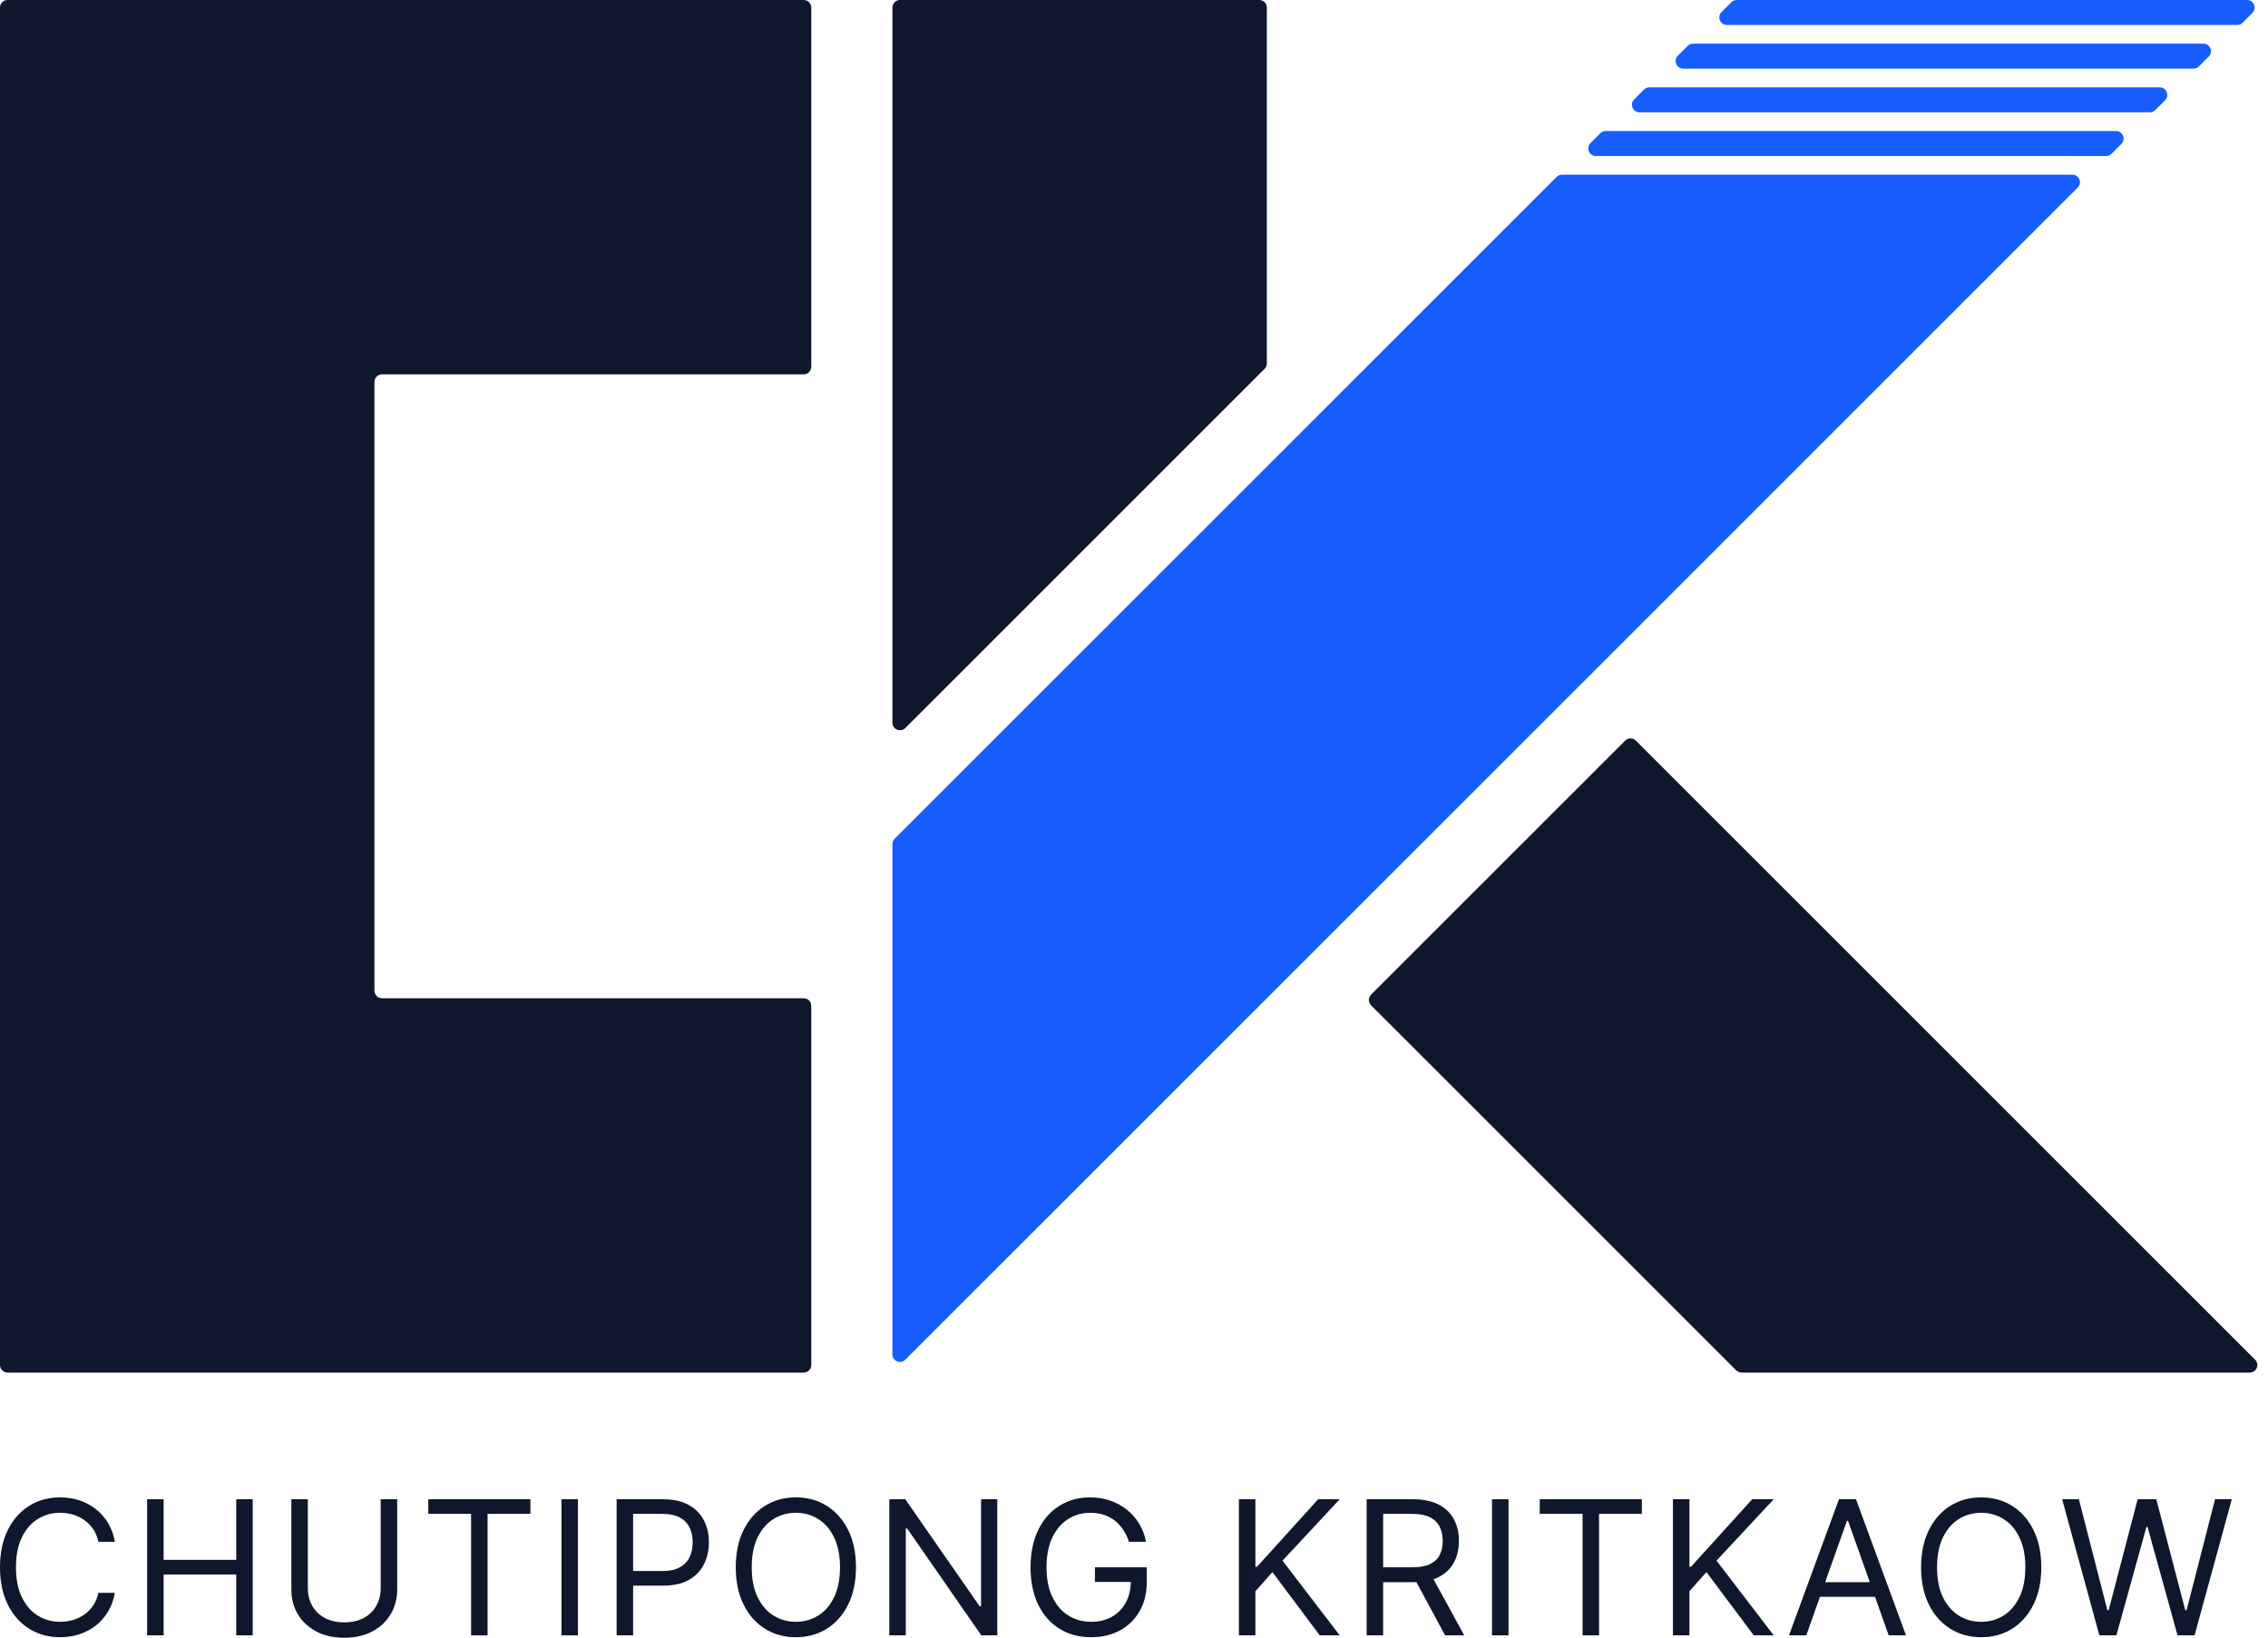 <svg width="1200" height="867" viewBox="0 0 1200 867" fill="none" xmlns="http://www.w3.org/2000/svg">
<path fill-rule="evenodd" clip-rule="evenodd" d="M0 4C0 1.791 1.791 0 4 0H198.114H425.248C427.457 0 429.248 1.791 429.248 4V194.114C429.248 196.324 427.457 198.114 425.248 198.114H202.114C199.905 198.114 198.114 199.905 198.114 202.114V524.305C198.114 526.514 199.905 528.305 202.114 528.305H425.248C427.457 528.305 429.248 530.096 429.248 532.305V722.419C429.248 724.629 427.457 726.419 425.248 726.419H198.114H4C1.791 726.419 0 724.629 0 722.419V528.305V198.114V4Z" fill="#0E172B"/>
<path fill-rule="evenodd" clip-rule="evenodd" d="M669.115 195.176C669.866 194.426 670.287 193.408 670.287 192.347V4C670.287 1.791 668.496 0 666.287 0H476.173C473.963 0 472.173 1.791 472.173 4V382.462C472.173 386.025 476.481 387.81 479.001 385.29L669.115 195.176Z" fill="#0E172B"/>
<path fill-rule="evenodd" clip-rule="evenodd" d="M1193.17 719.591C1195.69 722.111 1193.91 726.419 1190.34 726.419H921.481C920.42 726.419 919.402 725.998 918.652 725.248L725.45 532.046C723.888 530.484 723.888 527.951 725.45 526.389L859.882 391.958C861.444 390.396 863.976 390.396 865.539 391.958L1193.17 719.591Z" fill="#0E172B"/>
<path fill-rule="evenodd" clip-rule="evenodd" d="M918.902 0C917.842 0 916.824 0.421 916.074 1.172L910.866 6.379C908.347 8.899 910.131 13.208 913.695 13.208H1183.73C1184.79 13.208 1185.81 12.786 1186.56 12.036L1191.76 6.828C1194.28 4.309 1192.5 0 1188.94 0H918.902ZM890.581 36.321C887.018 36.321 885.233 32.012 887.753 29.492L892.961 24.285C893.711 23.535 894.728 23.113 895.789 23.113H1165.82C1169.39 23.113 1171.17 27.422 1168.65 29.942L1163.44 35.149C1162.69 35.9 1161.68 36.321 1160.61 36.321H890.581ZM872.676 46.227C871.615 46.227 870.597 46.648 869.847 47.398L864.64 52.606C862.12 55.126 863.904 59.434 867.468 59.434H1137.5C1138.56 59.434 1139.58 59.013 1140.33 58.263L1145.54 53.055C1148.06 50.535 1146.27 46.227 1142.71 46.227H872.676ZM844.355 82.548C840.791 82.548 839.006 78.239 841.526 75.719L846.734 70.512C847.484 69.761 848.502 69.34 849.562 69.34H1119.6C1123.16 69.34 1124.94 73.649 1122.42 76.168L1117.22 81.376C1116.47 82.126 1115.45 82.548 1114.39 82.548H844.355ZM826.449 92.453C825.388 92.453 824.371 92.875 823.621 93.625L473.344 443.901C472.594 444.652 472.173 445.669 472.173 446.73L472.173 716.763C472.173 720.326 476.481 722.111 479.001 719.591L1099.31 99.282C1101.83 96.762 1100.05 92.453 1096.48 92.453H826.449Z" fill="#165DFB"/>
<path d="M1110.78 865.484L1091.08 793.443H1099.94L1115 852.117H1115.7L1131.04 793.443H1140.89L1156.22 852.117H1156.93L1171.98 793.443H1180.85L1161.15 865.484H1152.14L1136.24 808.076H1135.68L1119.78 865.484H1110.78Z" fill="#0E172B"/>
<path d="M1080.05 829.463C1080.05 837.061 1078.68 843.628 1075.93 849.162C1073.19 854.697 1069.43 858.965 1064.64 861.966C1059.86 864.968 1054.39 866.469 1048.25 866.469C1042.11 866.469 1036.64 864.968 1031.86 861.966C1027.07 858.965 1023.31 854.697 1020.57 849.162C1017.82 843.628 1016.45 837.061 1016.45 829.463C1016.45 821.865 1017.82 815.299 1020.57 809.764C1023.31 804.23 1027.07 799.962 1031.86 796.96C1036.64 793.958 1042.11 792.458 1048.25 792.458C1054.39 792.458 1059.86 793.958 1064.64 796.96C1069.43 799.962 1073.19 804.23 1075.93 809.764C1078.68 815.299 1080.05 821.865 1080.05 829.463ZM1071.61 829.463C1071.61 823.225 1070.56 817.961 1068.48 813.669C1066.41 809.377 1063.61 806.129 1060.07 803.925C1056.55 801.721 1052.61 800.618 1048.25 800.618C1043.89 800.618 1039.94 801.721 1036.4 803.925C1032.88 806.129 1030.08 809.377 1027.99 813.669C1025.92 817.961 1024.89 823.225 1024.89 829.463C1024.89 835.701 1025.92 840.966 1027.99 845.258C1030.08 849.549 1032.88 852.797 1036.4 855.001C1039.94 857.206 1043.89 858.308 1048.25 858.308C1052.61 858.308 1056.55 857.206 1060.07 855.001C1063.61 852.797 1066.41 849.549 1068.48 845.258C1070.56 840.966 1071.61 835.701 1071.61 829.463Z" fill="#0E172B"/>
<path d="M955.693 865.484H946.547L972.999 793.443H982.005L1008.46 865.484H999.312L977.783 804.84H977.221L955.693 865.484ZM959.07 837.343H995.935V845.082H959.07V837.343Z" fill="#0E172B"/>
<path d="M885.147 865.484V793.443H893.87V829.182H894.715L927.077 793.443H938.474L908.222 825.946L938.474 865.484H927.921L902.876 831.996L893.87 842.127V865.484H885.147Z" fill="#0E172B"/>
<path d="M814.68 801.181V793.443H868.711V801.181H846.057V865.484H837.334V801.181H814.68Z" fill="#0E172B"/>
<path d="M798.156 793.443V865.484H789.433V793.443H798.156Z" fill="#0E172B"/>
<path d="M723.099 865.484V793.443H747.441C753.07 793.443 757.689 794.404 761.301 796.327C764.912 798.227 767.586 800.841 769.321 804.171C771.057 807.501 771.924 811.289 771.924 815.533C771.924 819.778 771.057 823.542 769.321 826.825C767.586 830.108 764.924 832.688 761.336 834.564C757.748 836.417 753.163 837.343 747.582 837.343H727.883V829.463H747.301C751.147 829.463 754.242 828.9 756.587 827.775C758.956 826.649 760.668 825.055 761.723 822.991C762.802 820.904 763.341 818.418 763.341 815.533C763.341 812.649 762.802 810.128 761.723 807.97C760.644 805.813 758.921 804.148 756.552 802.975C754.183 801.779 751.053 801.181 747.16 801.181H731.823V865.484H723.099ZM757.009 833.122L774.738 865.484H764.607L747.16 833.122H757.009Z" fill="#0E172B"/>
<path d="M655.508 865.484V793.443H664.232V829.182H665.076L697.439 793.443H708.836L678.584 825.946L708.836 865.484H698.283L673.237 831.996L664.232 842.127V865.484H655.508Z" fill="#0E172B"/>
<path d="M597.336 815.955C596.562 813.587 595.542 811.465 594.276 809.589C593.033 807.689 591.544 806.071 589.808 804.734C588.096 803.397 586.15 802.377 583.969 801.674C581.788 800.97 579.396 800.618 576.793 800.618C572.525 800.618 568.644 801.721 565.15 803.925C561.655 806.129 558.876 809.377 556.813 813.669C554.749 817.961 553.717 823.225 553.717 829.463C553.717 835.701 554.761 840.966 556.848 845.258C558.935 849.549 561.761 852.797 565.325 855.001C568.89 857.206 572.9 858.308 577.356 858.308C581.483 858.308 585.118 857.429 588.261 855.67C591.426 853.888 593.889 851.378 595.648 848.142C597.43 844.882 598.321 841.048 598.321 836.639L600.995 837.202H579.326V829.463H606.763V837.202C606.763 843.135 605.497 848.294 602.964 852.68C600.455 857.065 596.984 860.466 592.552 862.881C588.143 865.273 583.078 866.469 577.356 866.469C570.977 866.469 565.372 864.968 560.541 861.966C555.734 858.965 551.982 854.697 549.285 849.162C546.612 843.628 545.275 837.061 545.275 829.463C545.275 823.765 546.037 818.641 547.561 814.091C549.109 809.518 551.29 805.625 554.104 802.412C556.918 799.2 560.248 796.737 564.094 795.025C567.94 793.313 572.173 792.458 576.793 792.458C580.592 792.458 584.133 793.032 587.416 794.181C590.723 795.307 593.666 796.913 596.246 799C598.849 801.064 601.018 803.538 602.753 806.423C604.489 809.284 605.685 812.461 606.341 815.955H597.336Z" fill="#0E172B"/>
<path d="M527.661 793.443V865.484H519.219L479.962 808.92H479.258V865.484H470.534V793.443H478.977L518.374 850.147H519.078V793.443H527.661Z" fill="#0E172B"/>
<path d="M452.894 829.463C452.894 837.061 451.522 843.628 448.778 849.162C446.034 854.697 442.271 858.965 437.486 861.966C432.702 864.968 427.238 866.469 421.094 866.469C414.95 866.469 409.486 864.968 404.702 861.966C399.918 858.965 396.154 854.697 393.41 849.162C390.667 843.628 389.295 837.061 389.295 829.463C389.295 821.865 390.667 815.299 393.41 809.764C396.154 804.23 399.918 799.962 404.702 796.96C409.486 793.958 414.95 792.458 421.094 792.458C427.238 792.458 432.702 793.958 437.486 796.96C442.271 799.962 446.034 804.23 448.778 809.764C451.522 815.299 452.894 821.865 452.894 829.463ZM444.451 829.463C444.451 823.225 443.408 817.961 441.321 813.669C439.257 809.377 436.455 806.129 432.914 803.925C429.396 801.721 425.456 800.618 421.094 800.618C416.732 800.618 412.781 801.721 409.24 803.925C405.722 806.129 402.92 809.377 400.833 813.669C398.769 817.961 397.737 823.225 397.737 829.463C397.737 835.701 398.769 840.966 400.833 845.258C402.92 849.549 405.722 852.797 409.24 855.001C412.781 857.206 416.732 858.308 421.094 858.308C425.456 858.308 429.396 857.206 432.914 855.001C436.455 852.797 439.257 849.549 441.321 845.258C443.408 840.966 444.451 835.701 444.451 829.463Z" fill="#0E172B"/>
<path d="M326.259 865.484V793.443H350.601C356.253 793.443 360.873 794.463 364.461 796.503C368.072 798.52 370.746 801.252 372.481 804.699C374.216 808.146 375.084 811.992 375.084 816.237C375.084 820.482 374.216 824.339 372.481 827.81C370.769 831.281 368.119 834.048 364.531 836.112C360.943 838.152 356.347 839.172 350.742 839.172H333.294V831.433H350.46C354.33 831.433 357.437 830.765 359.782 829.428C362.127 828.091 363.827 826.286 364.883 824.011C365.962 821.713 366.501 819.121 366.501 816.237C366.501 813.352 365.962 810.773 364.883 808.498C363.827 806.223 362.116 804.441 359.747 803.151C357.378 801.838 354.236 801.181 350.32 801.181H334.983V865.484H326.259Z" fill="#0E172B"/>
<path d="M305.796 793.443V865.484H297.072V793.443H305.796Z" fill="#0E172B"/>
<path d="M226.605 801.181V793.443H280.636V801.181H257.983V865.484H249.259V801.181H226.605Z" fill="#0E172B"/>
<path d="M201.428 793.443H210.152V841.142C210.152 846.067 208.991 850.464 206.669 854.333C204.371 858.179 201.123 861.216 196.926 863.444C192.728 865.648 187.803 866.75 182.151 866.75C176.5 866.75 171.575 865.648 167.377 863.444C163.18 861.216 159.92 858.179 157.598 854.333C155.3 850.464 154.151 846.067 154.151 841.142V793.443H162.875V840.438C162.875 843.956 163.649 847.087 165.196 849.831C166.744 852.551 168.948 854.697 171.81 856.268C174.694 857.816 178.141 858.589 182.151 858.589C186.162 858.589 189.609 857.816 192.493 856.268C195.378 854.697 197.582 852.551 199.107 849.831C200.654 847.087 201.428 843.956 201.428 840.438V793.443Z" fill="#0E172B"/>
<path d="M77.854 865.484V793.443H86.578V825.524H124.99V793.443H133.714V865.484H124.99V833.262H86.578V865.484H77.854Z" fill="#0E172B"/>
<path d="M60.785 815.955H52.061C51.545 813.446 50.642 811.242 49.353 809.342C48.086 807.443 46.539 805.848 44.709 804.558C42.904 803.245 40.899 802.26 38.694 801.603C36.49 800.947 34.192 800.618 31.8 800.618C27.438 800.618 23.486 801.721 19.945 803.925C16.427 806.129 13.625 809.377 11.538 813.669C9.474 817.961 8.442 823.225 8.442 829.463C8.442 835.701 9.474 840.966 11.538 845.258C13.625 849.549 16.427 852.797 19.945 855.001C23.486 857.206 27.438 858.308 31.8 858.308C34.192 858.308 36.49 857.98 38.694 857.323C40.899 856.666 42.904 855.693 44.709 854.403C46.539 853.09 48.086 851.484 49.353 849.584C50.642 847.661 51.545 845.457 52.061 842.971H60.785C60.129 846.653 58.932 849.948 57.197 852.856C55.462 855.764 53.304 858.238 50.725 860.278C48.145 862.295 45.249 863.831 42.036 864.886C38.847 865.941 35.434 866.469 31.8 866.469C25.655 866.469 20.191 864.968 15.407 861.966C10.623 858.965 6.859 854.697 4.116 849.162C1.372 843.628 0 837.061 0 829.463C0 821.865 1.372 815.299 4.116 809.764C6.859 804.23 10.623 799.962 15.407 796.96C20.191 793.958 25.655 792.458 31.8 792.458C35.434 792.458 38.847 792.985 42.036 794.04C45.249 795.096 48.145 796.644 50.725 798.684C53.304 800.701 55.462 803.163 57.197 806.071C58.932 808.955 60.129 812.25 60.785 815.955Z" fill="#0E172B"/>
</svg>
